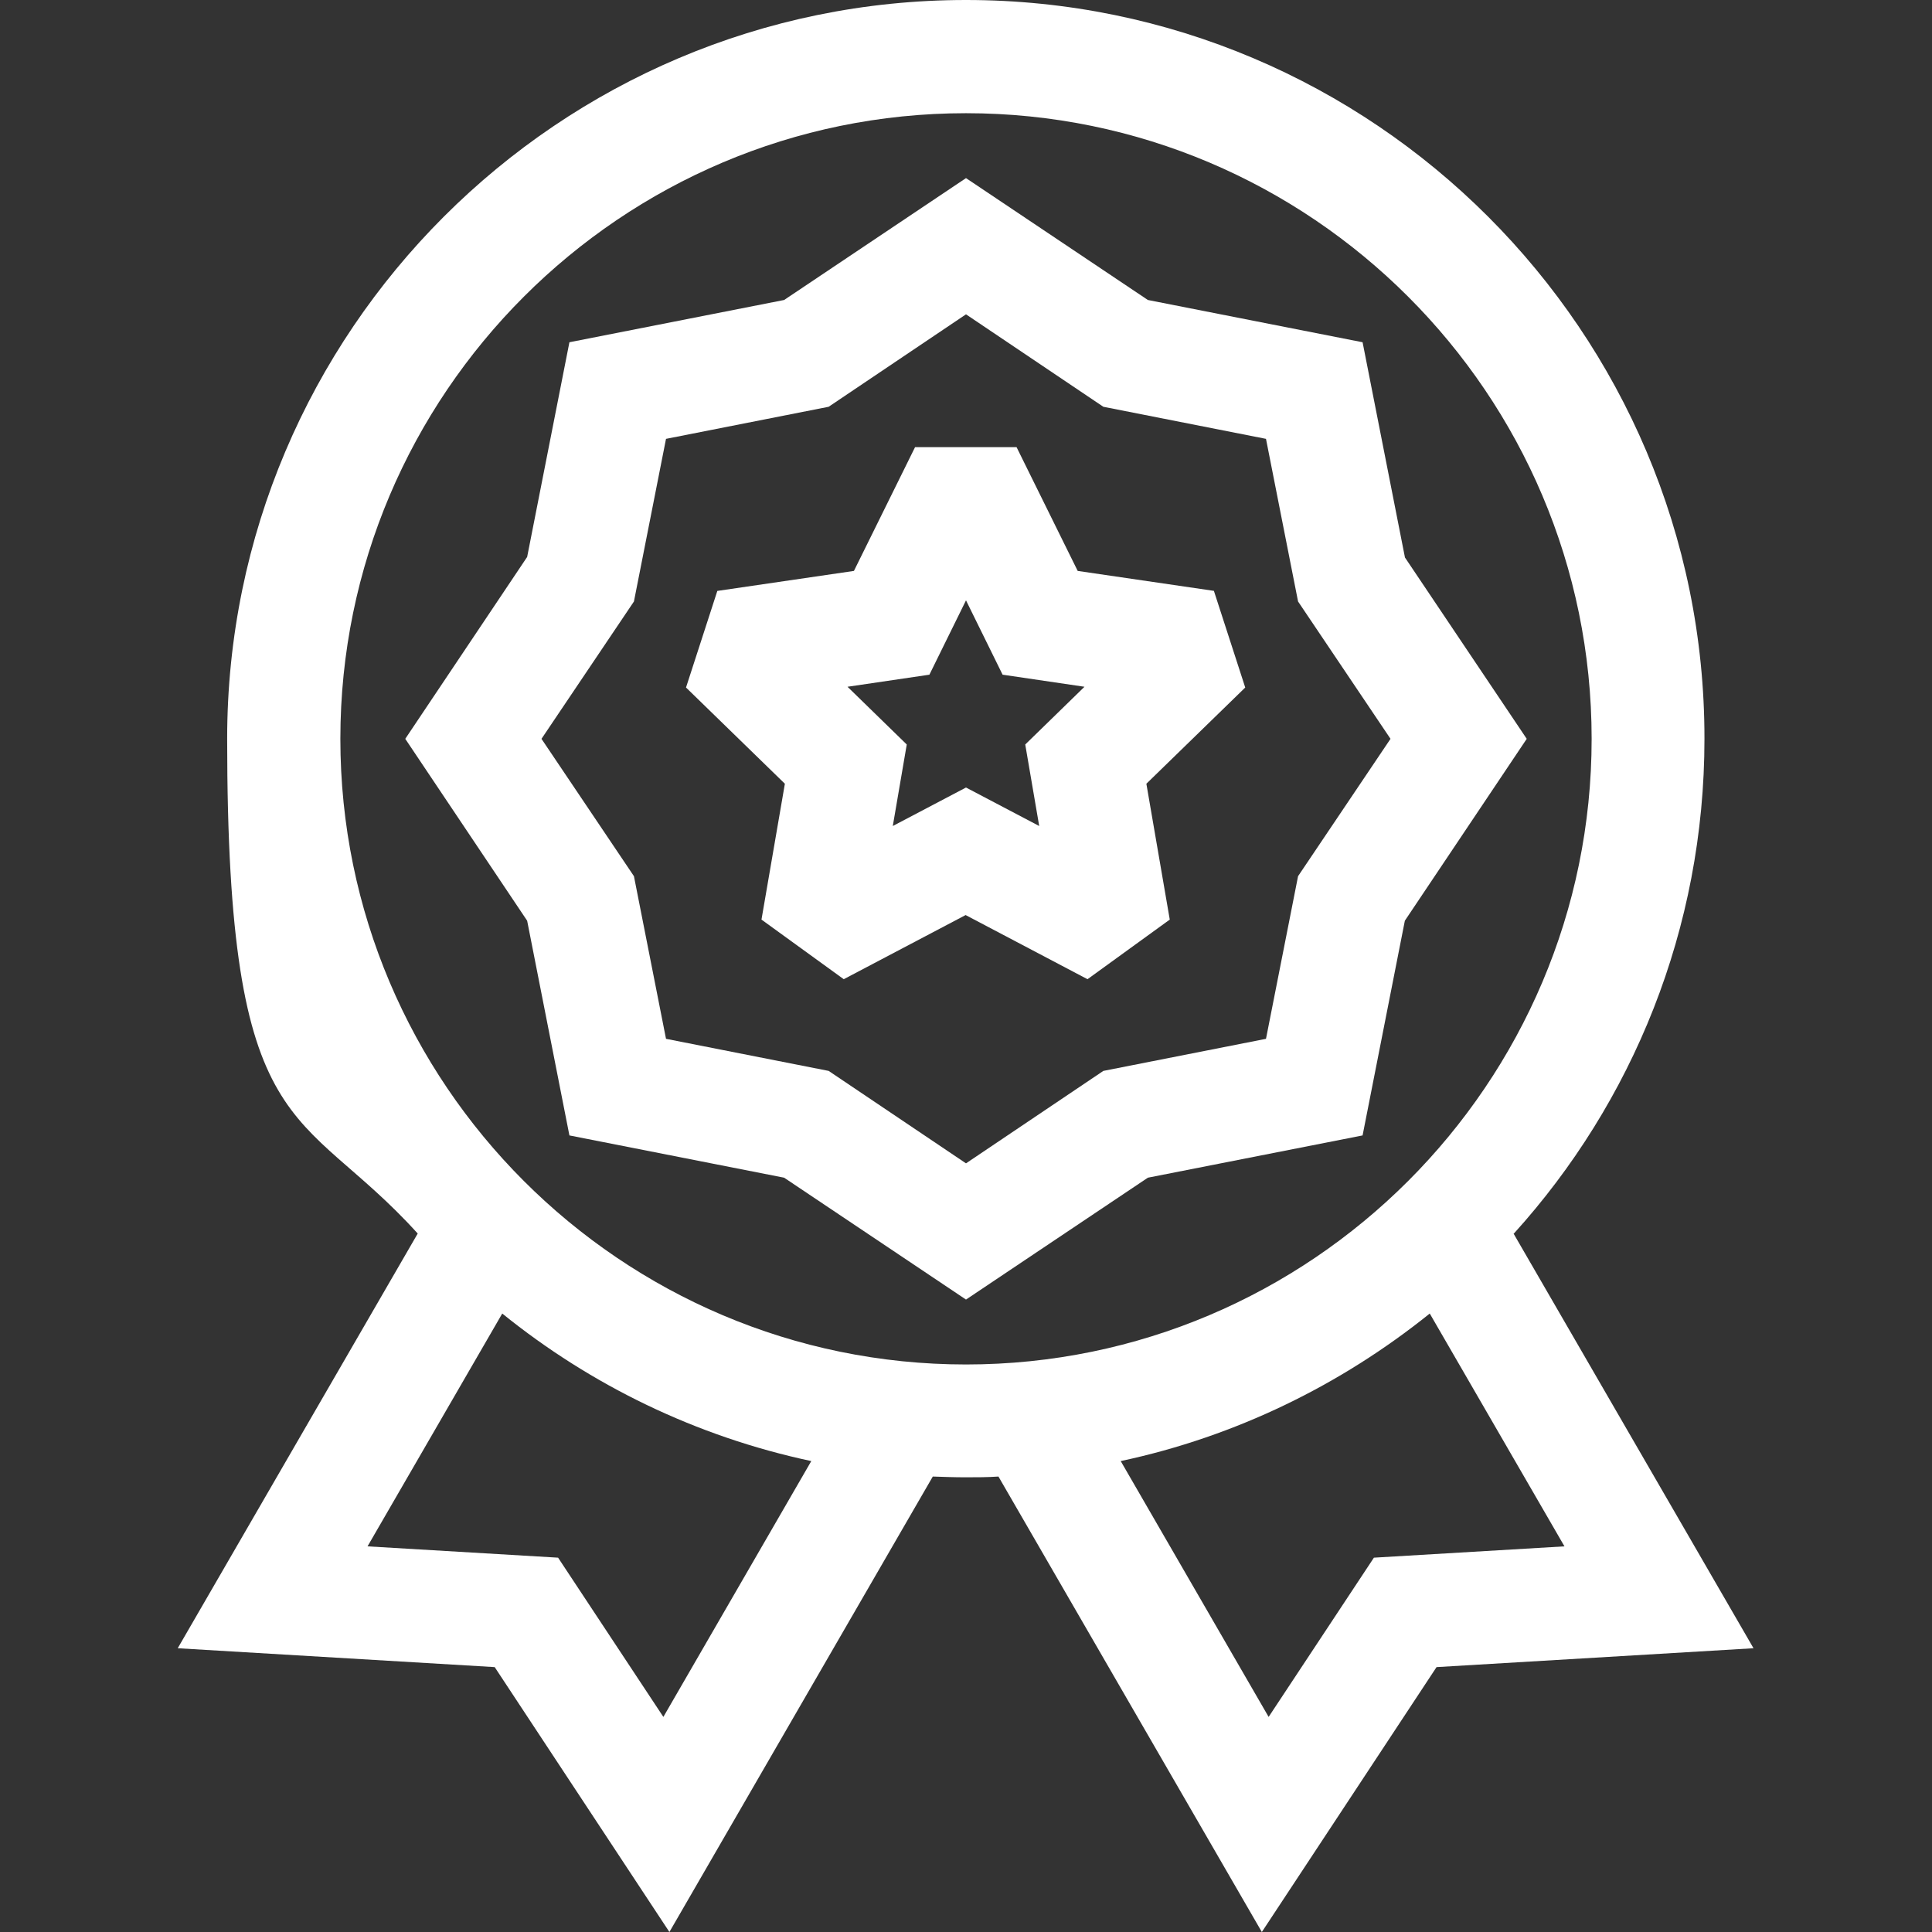 <?xml version="1.0" encoding="UTF-8"?>
<svg id="Capa_1" xmlns="http://www.w3.org/2000/svg" version="1.1" viewBox="0 0 512 512">
  <rect x="0" y="0" width="512" height="512" fill="#333333" stroke="none"/>
  <!-- Generator: Adobe Illustrator 29.5.1, SVG Export Plug-In . SVG Version: 2.1.0 Build 141)  -->
  <defs>
    <style>
      .st0 {
        fill: #fff;
      }
    </style>
  </defs>
  <path class="st0" d="M401.2,326.9c31.4-34.7,50.5-80.7,50.5-131.1C451.8,87.8,363.9,0,256,0S60.2,87.8,60.2,195.8s19.1,96.4,50.5,131.1l-63.6,109.9,84,5,46.3,70.2,69.8-120.7c2.9.1,5.8.2,8.7.2s5.8,0,8.7-.2l69.8,120.7,46.3-70.2,84-5-63.6-109.9ZM175.8,455l-27.9-42.2-50.5-3,35.7-61.7c23.5,19,51.4,32.6,81.9,39.1l-39.2,67.8ZM90.2,195.8c0-91.4,74.4-165.8,165.8-165.8s165.8,74.4,165.8,165.8-74.4,165.8-165.8,165.8-165.8-74.4-165.8-165.8h0ZM364.1,412.8l-27.9,42.2-39.2-67.8c30.5-6.5,58.4-20.2,81.9-39.1l35.7,61.7-50.5,3Z"/>
  <path class="st0" d="M372.3,147.6l-11.2-56.9-56.9-11.2-48.2-32.3-48.2,32.3-56.9,11.2-11.2,56.9-32.3,48.2,32.3,48.2,11.2,56.9,56.9,11.2,48.2,32.3,48.2-32.3,56.9-11.2,11.2-56.9,32.3-48.2-32.3-48.1ZM344,232.2l-8.5,43.1-43.1,8.5-36.4,24.5-36.4-24.5-43.1-8.5-8.5-43.1-24.5-36.4,24.5-36.4,8.5-43.1,43.1-8.5,36.4-24.5,36.4,24.5,43.1,8.5,8.5,43.1,24.5,36.4-24.5,36.4Z"/>
  <path class="st0" d="M321.8,156.6l-36.2-5.3-16.2-32.8h-26.9l-16.2,32.8-36.2,5.3-8.3,25.6,26.2,25.5-6.2,36,21.8,15.8,32.3-17,32.3,17,21.8-15.8-6.2-36,26.2-25.5-8.3-25.6ZM275.4,218.9l-19.4-10.2-19.4,10.2,3.7-21.6-15.7-15.3,21.7-3.2,9.7-19.7,9.7,19.7,21.7,3.2-15.7,15.3,3.7,21.6Z"/>
</svg>